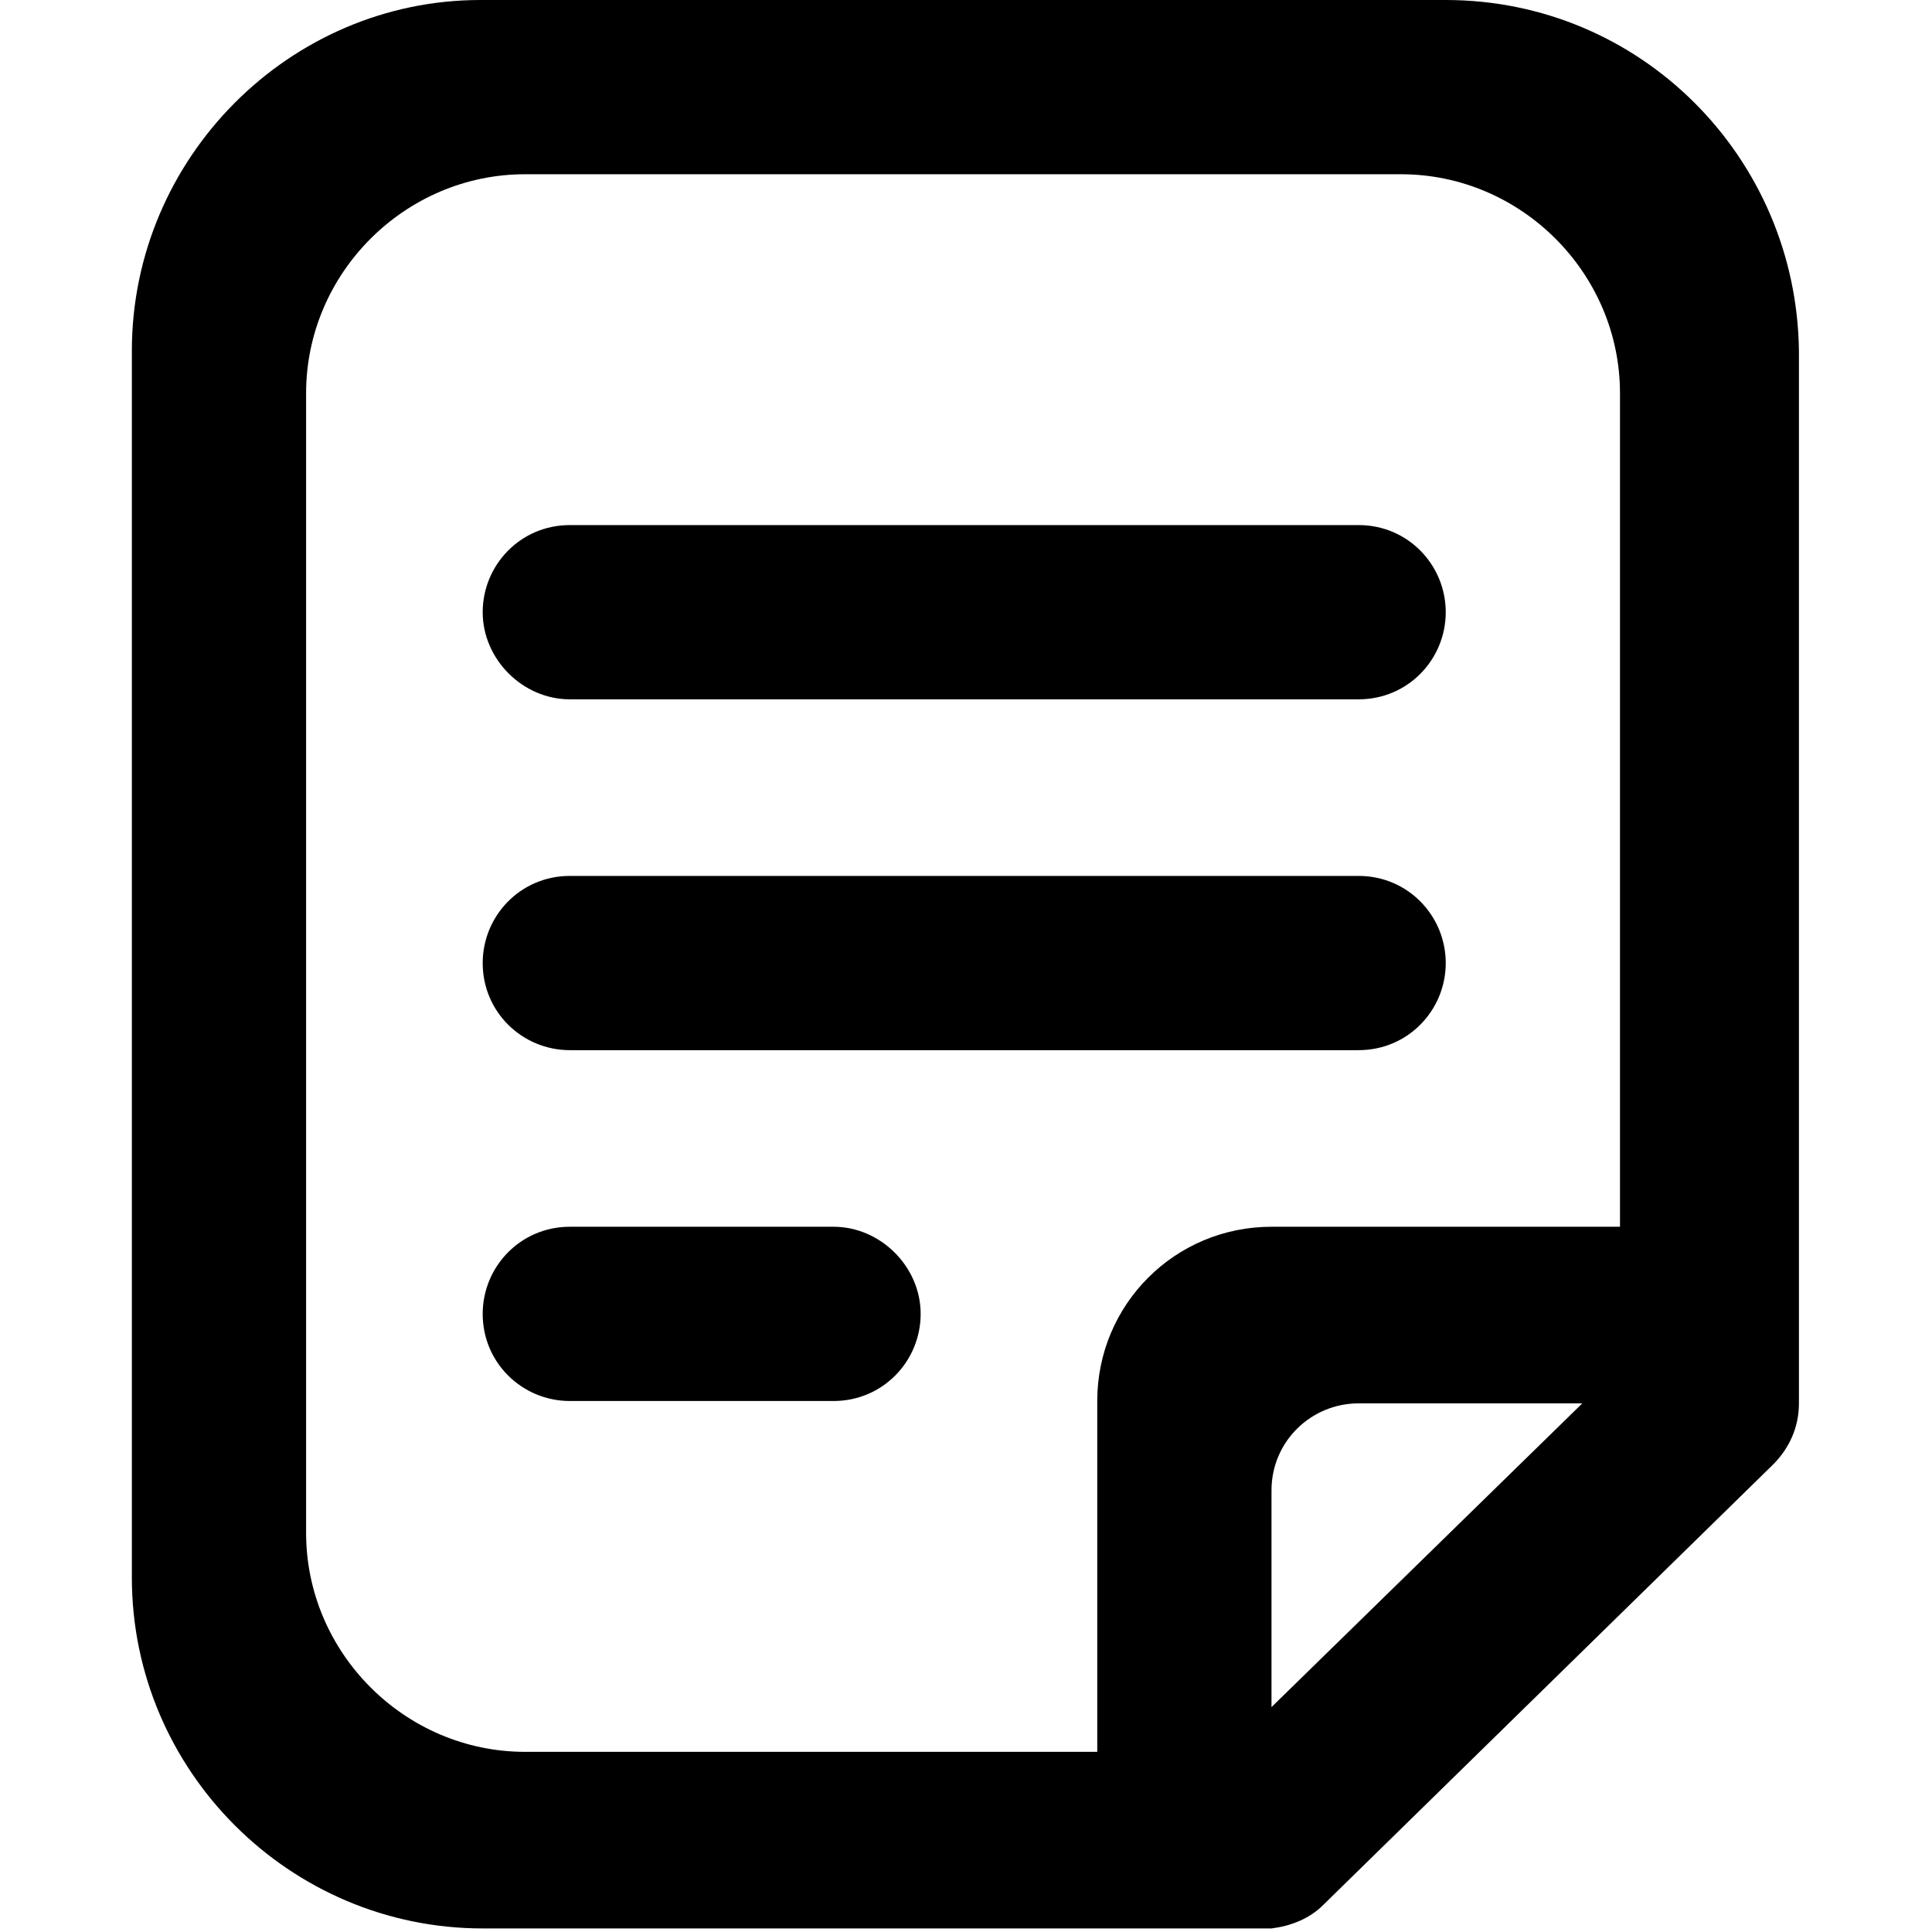<?xml version="1.0" encoding="utf-8"?>
<!-- Generator: Adobe Illustrator 19.0.0, SVG Export Plug-In . SVG Version: 6.00 Build 0)  -->
<svg version="1.1" id="图层_1" xmlns="http://www.w3.org/2000/svg" xmlns:xlink="http://www.w3.org/1999/xlink" x="0px" y="0px"
	 viewBox="0 0 16 16" style="enable-background:new 0 0 16 16;" xml:space="preserve">
<g id="XMLID_2_">
	<g id="XMLID_3_" transform="scale(0.195, 0.195)">
		<path id="XMLID_4_" class="st0" d="M57.7,37.2H24.2c-2.1,0-3.7,1.7-3.7,3.7c0,2.1,1.7,3.7,3.7,3.7h33.5c2.1,0,3.7-1.7,3.7-3.7
			C61.4,38.9,59.8,37.2,57.7,37.2z M35.4,52.1H24.2c-2.1,0-3.7,1.7-3.7,3.7c0,2.1,1.7,3.7,3.7,3.7h11.2c2.1,0,3.7-1.7,3.7-3.7
			C39.1,53.8,37.4,52.1,35.4,52.1z M57.7,22.3H24.2c-2.1,0-3.7,1.7-3.7,3.7s1.7,3.7,3.7,3.7h33.5c2.1,0,3.7-1.7,3.7-3.7
			S59.8,22.3,57.7,22.3z M61.4,0h-41C12.3,0,5.6,6.7,5.6,14.9V67c0,8.2,6.7,14.9,14.9,14.9H54v0c0.8-0.1,1.6-0.4,2.2-1l19.1-18.7
			c0.7-0.7,1.1-1.6,1.1-2.6h0V14.9C76.3,6.7,69.7,0,61.4,0z M54,72.5v-9.2c0-2.1,1.7-3.7,3.7-3.7h9.5L54,72.5z M68.9,52.1H54
			c-4.1,0-7.4,3.3-7.4,7.4v14.9H22.3c-5.1,0-9.3-4.2-9.3-9.3l0-48.4c0-5.1,4.2-9.3,9.3-9.3h37.2c5.1,0,9.3,4.2,9.3,9.3V52.1z"/>
	</g>
</g>
</svg>
